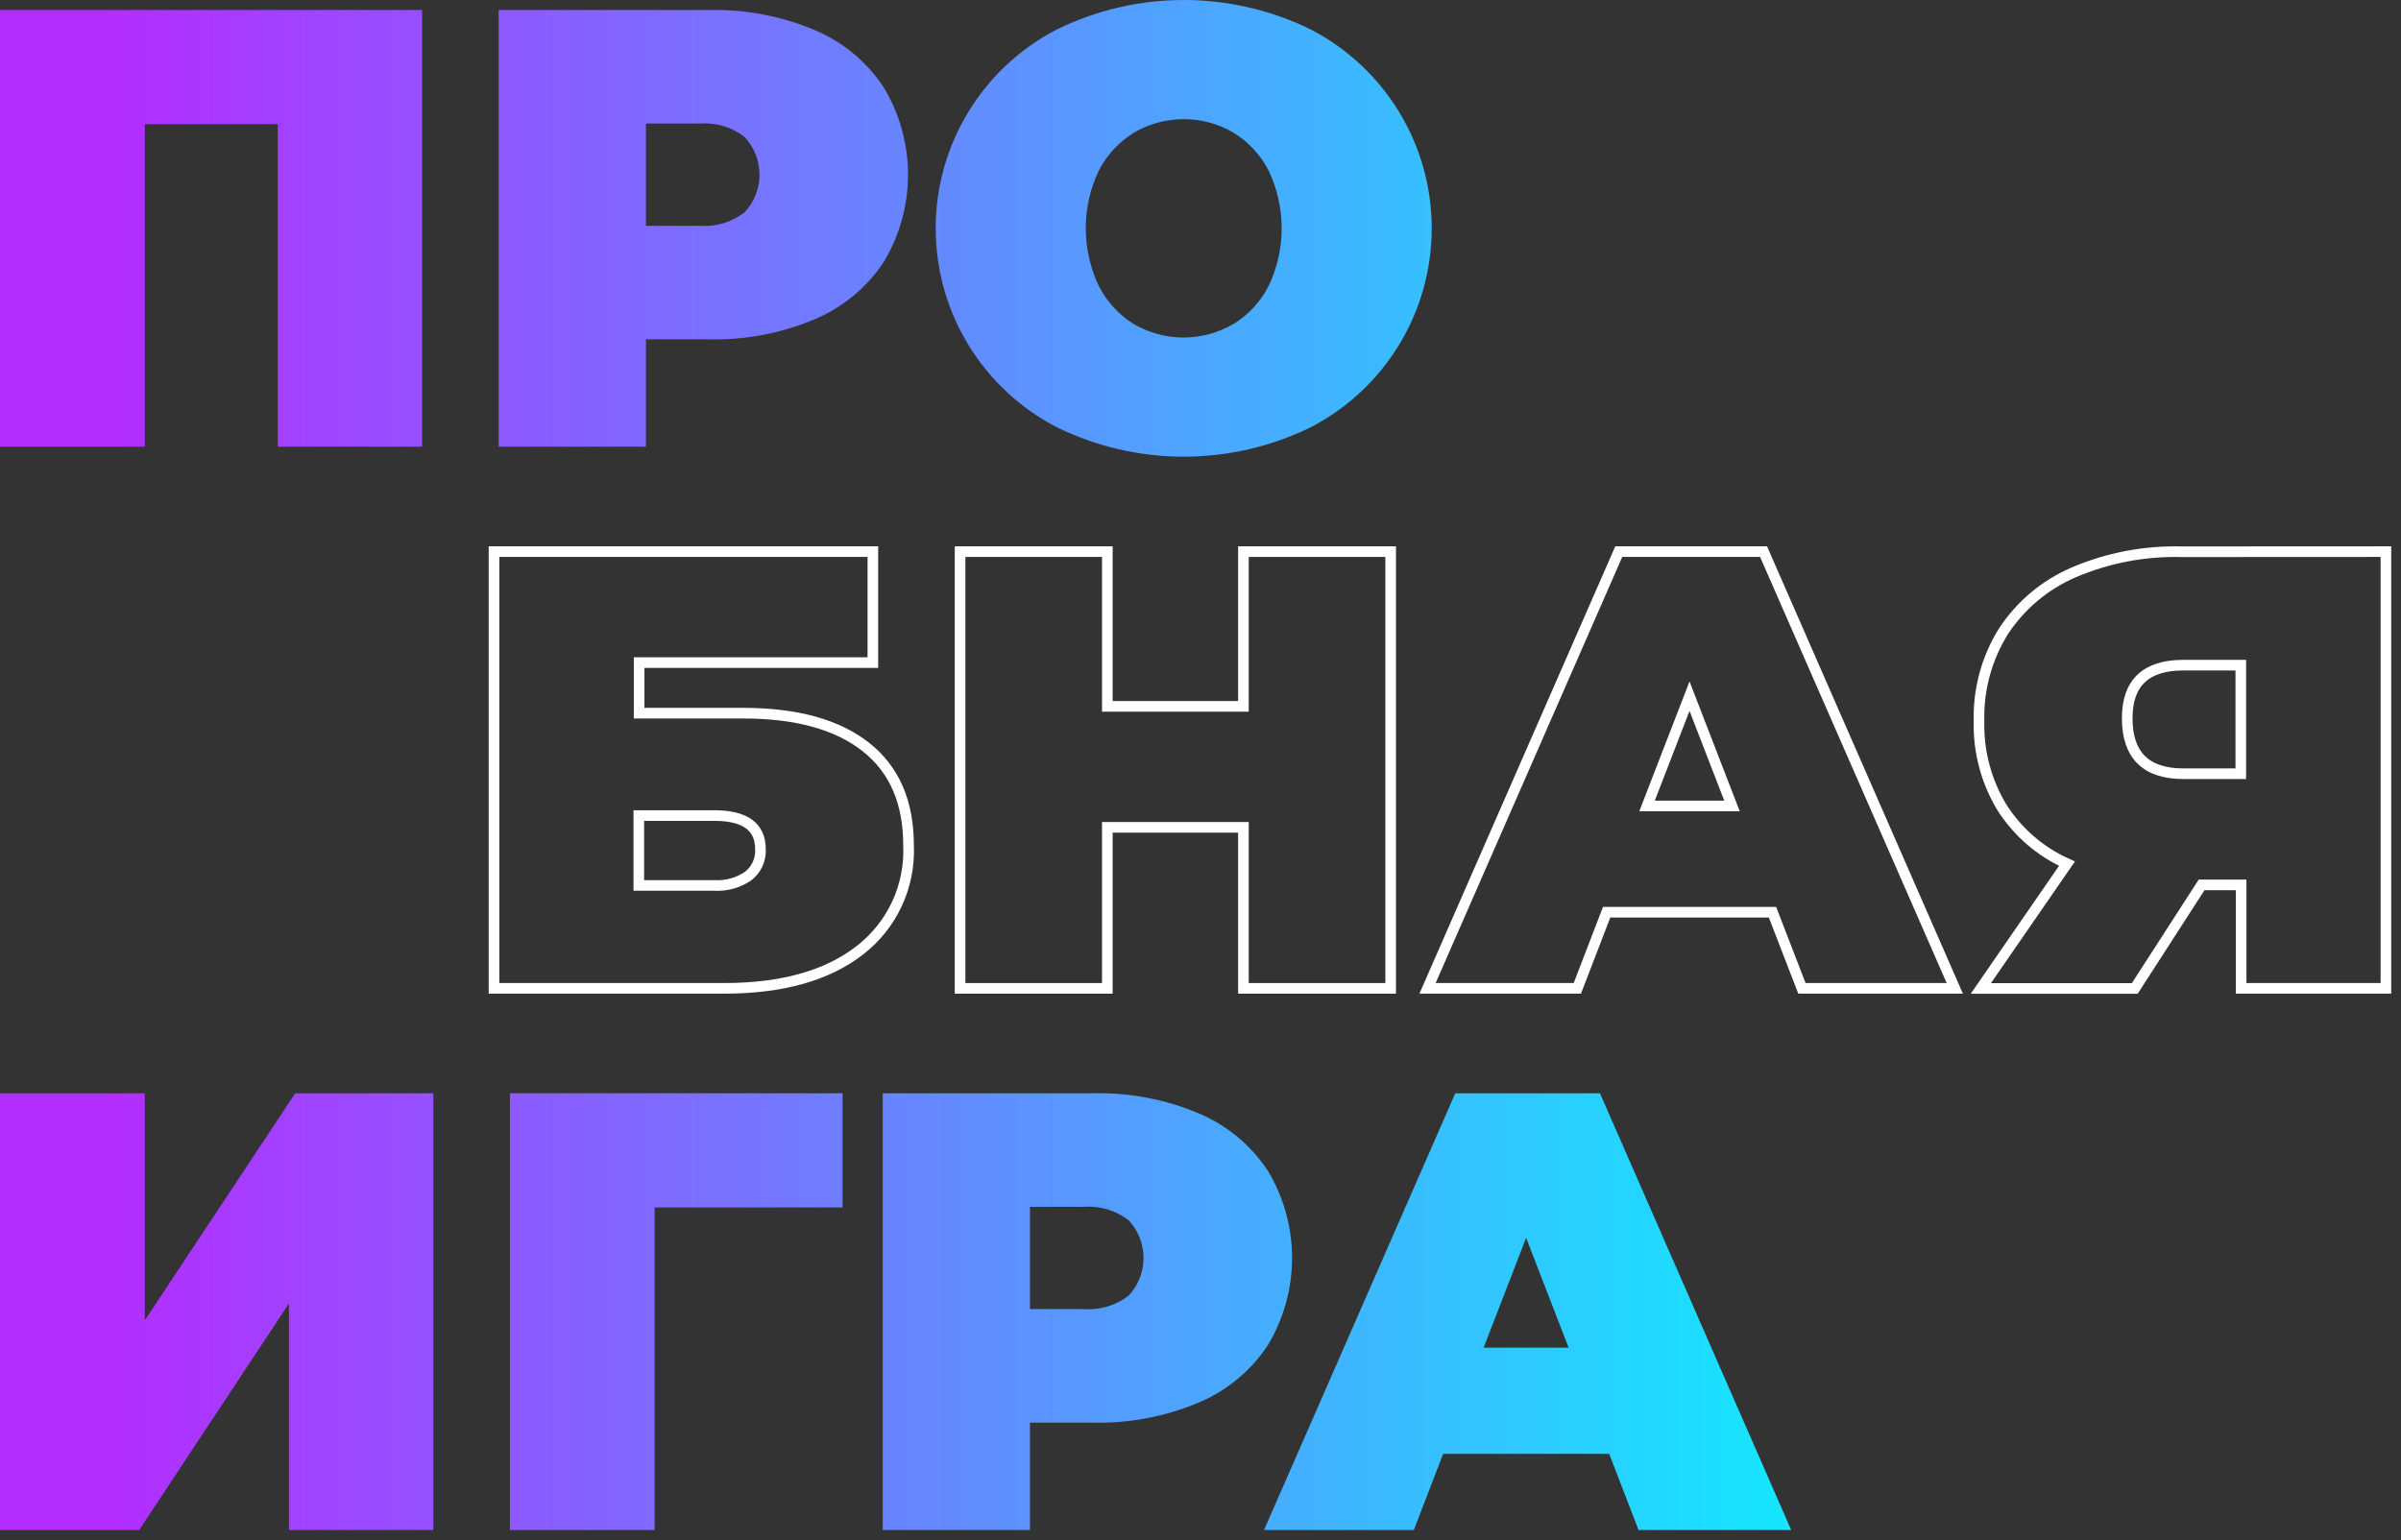 <svg width="226" height="145" viewBox="0 0 226 145" fill="none" xmlns="http://www.w3.org/2000/svg">
<rect x="0" y="0" width="226" height="145" fill="#333333" stroke="none"/>
<g clip-path="url(#clip0_77_490)">
<path d="M39.73 0.94V42.06H26.15V11.69H13.63V42.06H0V0.94H39.73Z" fill="url(#paint0_linear_77_490)"/>
<path d="M76.66 2.82C79.32 3.935 81.59 5.814 83.18 8.22C84.678 10.702 85.469 13.546 85.469 16.445C85.469 19.344 84.678 22.188 83.18 24.67C81.59 27.076 79.32 28.956 76.66 30.07C73.523 31.389 70.142 32.03 66.74 31.95H60.8V42.06H46.94V0.94H66.73C70.135 0.865 73.518 1.505 76.66 2.82ZM70.08 20C70.985 19.038 71.489 17.766 71.489 16.445C71.489 15.124 70.985 13.853 70.08 12.89C68.873 11.964 67.367 11.515 65.85 11.63H60.8V21.26H65.85C67.367 21.375 68.873 20.927 70.08 20Z" fill="url(#paint1_linear_77_490)"/>
<path d="M99.5 40.24C96.058 38.467 93.171 35.781 91.155 32.475C89.139 29.169 88.073 25.372 88.073 21.5C88.073 17.628 89.139 13.831 91.155 10.526C93.171 7.22 96.058 4.533 99.5 2.76C103.213 0.944 107.292 0 111.425 0C115.558 0 119.637 0.944 123.35 2.76C126.789 4.536 129.673 7.223 131.687 10.529C133.7 13.834 134.765 17.63 134.765 21.5C134.765 25.371 133.7 29.166 131.687 32.472C129.673 35.777 126.789 38.465 123.35 40.24C119.637 42.056 115.558 43 111.425 43C107.292 43 103.213 42.056 99.5 40.24ZM116.09 30.52C117.504 29.65 118.652 28.408 119.41 26.93C120.22 25.233 120.64 23.376 120.64 21.495C120.64 19.614 120.22 17.758 119.41 16.06C118.652 14.585 117.504 13.347 116.09 12.48C114.672 11.655 113.061 11.22 111.42 11.22C109.779 11.22 108.168 11.655 106.75 12.48C105.336 13.347 104.188 14.585 103.43 16.06C102.62 17.758 102.2 19.614 102.2 21.495C102.2 23.376 102.62 25.233 103.43 26.93C104.182 28.405 105.323 29.647 106.73 30.52C108.148 31.346 109.759 31.781 111.4 31.781C113.041 31.781 114.652 31.346 116.07 30.52H116.09Z" fill="url(#paint2_linear_77_490)"/>
<path d="M46.5 51.94H82.16V62.39H60.16V67.15H69.97C74.97 67.15 78.83 68.22 81.52 70.35C84.21 72.48 85.52 75.57 85.52 79.61C85.601 81.5 85.228 83.382 84.431 85.098C83.634 86.814 82.437 88.313 80.94 89.47C77.88 91.857 73.63 93.053 68.19 93.06H46.5V51.94ZM67.23 83.37C68.366 83.437 69.492 83.124 70.43 82.48C70.81 82.183 71.113 81.799 71.313 81.361C71.513 80.922 71.605 80.442 71.58 79.96C71.58 77.84 70.13 76.79 67.23 76.79H60.13V83.37H67.23Z" stroke="white" stroke-miterlimit="10"/>
<path d="M130.9 51.94V93.06H117.04V77.9H104.23V93.06H90.37V51.94H104.23V66.51H117.04V51.94H130.9Z" stroke="white" stroke-miterlimit="10"/>
<path d="M166.84 85.89H151.23L148.47 93.06H134.37L152.37 51.94H166L184 93.06H169.61L166.84 85.89ZM163.03 75.89L159.03 65.55L155.03 75.89H163.03Z" stroke="white" stroke-miterlimit="10"/>
<path d="M224.58 51.94V93.06H210.95V83.32H207.23L200.94 93.07H186.45L194.56 81.32C192.036 80.187 189.901 78.337 188.42 76C186.946 73.55 186.204 70.729 186.28 67.87C186.205 64.883 187.012 61.941 188.6 59.41C190.214 56.965 192.508 55.046 195.2 53.89C198.392 52.527 201.84 51.866 205.31 51.95L224.58 51.94ZM200.23 67.62C200.23 71.107 201.99 72.85 205.51 72.85H210.92V62.63H205.51C201.99 62.63 200.23 64.293 200.23 67.62Z" stroke="white" stroke-miterlimit="10"/>
<path d="M0 102.94H13.63V124.32L27.79 102.94H40.79V144.06H27.2V122.73L13.1 144.06H0V102.94Z" fill="url(#paint3_linear_77_490)"/>
<path d="M79.31 113.69H61.62V144.06H48V102.94H79.31V113.69Z" fill="url(#paint4_linear_77_490)"/>
<path d="M112.81 104.82C115.47 105.935 117.74 107.814 119.33 110.22C120.828 112.702 121.619 115.546 121.619 118.445C121.619 121.344 120.828 124.188 119.33 126.67C117.74 129.076 115.47 130.956 112.81 132.07C109.673 133.389 106.292 134.029 102.89 133.95H96.95V144.06H83.09V102.94H102.89C106.292 102.861 109.673 103.502 112.81 104.82ZM106.23 122C107.135 121.038 107.639 119.766 107.639 118.445C107.639 117.124 107.135 115.853 106.23 114.89C105.023 113.964 103.517 113.515 102 113.63H96.95V123.26H102C103.517 123.375 105.023 122.926 106.23 122Z" fill="url(#paint5_linear_77_490)"/>
<path d="M151.47 136.89H135.84L133.08 144.06H118.98L136.98 102.94H150.6L168.6 144.06H154.23L151.47 136.89ZM147.65 126.89L143.65 116.55L139.65 126.89H147.65Z" fill="url(#paint6_linear_77_490)"/>
</g>
<defs>
<linearGradient id="paint0_linear_77_490" x1="-5.4" y1="21.5" x2="188.93" y2="21.5" gradientUnits="userSpaceOnUse">
<stop offset="0.08" stop-color="#B32DFF"/>
<stop offset="1" stop-color="#00FFFF"/>
</linearGradient>
<linearGradient id="paint1_linear_77_490" x1="-5.4" y1="21.5" x2="188.93" y2="21.5" gradientUnits="userSpaceOnUse">
<stop offset="0.08" stop-color="#B32DFF"/>
<stop offset="1" stop-color="#00FFFF"/>
</linearGradient>
<linearGradient id="paint2_linear_77_490" x1="-5.4" y1="21.5" x2="188.93" y2="21.5" gradientUnits="userSpaceOnUse">
<stop offset="0.08" stop-color="#B32DFF"/>
<stop offset="1" stop-color="#00FFFF"/>
</linearGradient>
<linearGradient id="paint3_linear_77_490" x1="-5.4" y1="123.5" x2="188.93" y2="123.5" gradientUnits="userSpaceOnUse">
<stop offset="0.08" stop-color="#B32DFF"/>
<stop offset="1" stop-color="#00FFFF"/>
</linearGradient>
<linearGradient id="paint4_linear_77_490" x1="-5.4" y1="123.5" x2="188.93" y2="123.5" gradientUnits="userSpaceOnUse">
<stop offset="0.08" stop-color="#B32DFF"/>
<stop offset="1" stop-color="#00FFFF"/>
</linearGradient>
<linearGradient id="paint5_linear_77_490" x1="-5.4" y1="123.5" x2="188.93" y2="123.5" gradientUnits="userSpaceOnUse">
<stop offset="0.08" stop-color="#B32DFF"/>
<stop offset="1" stop-color="#00FFFF"/>
</linearGradient>
<linearGradient id="paint6_linear_77_490" x1="-5.4" y1="123.5" x2="188.93" y2="123.5" gradientUnits="userSpaceOnUse">
<stop offset="0.08" stop-color="#B32DFF"/>
<stop offset="1" stop-color="#00FFFF"/>
</linearGradient>
<clipPath id="clip0_77_490">
<rect width="226" height="145" fill="white"/>
</clipPath>
</defs>
</svg>
